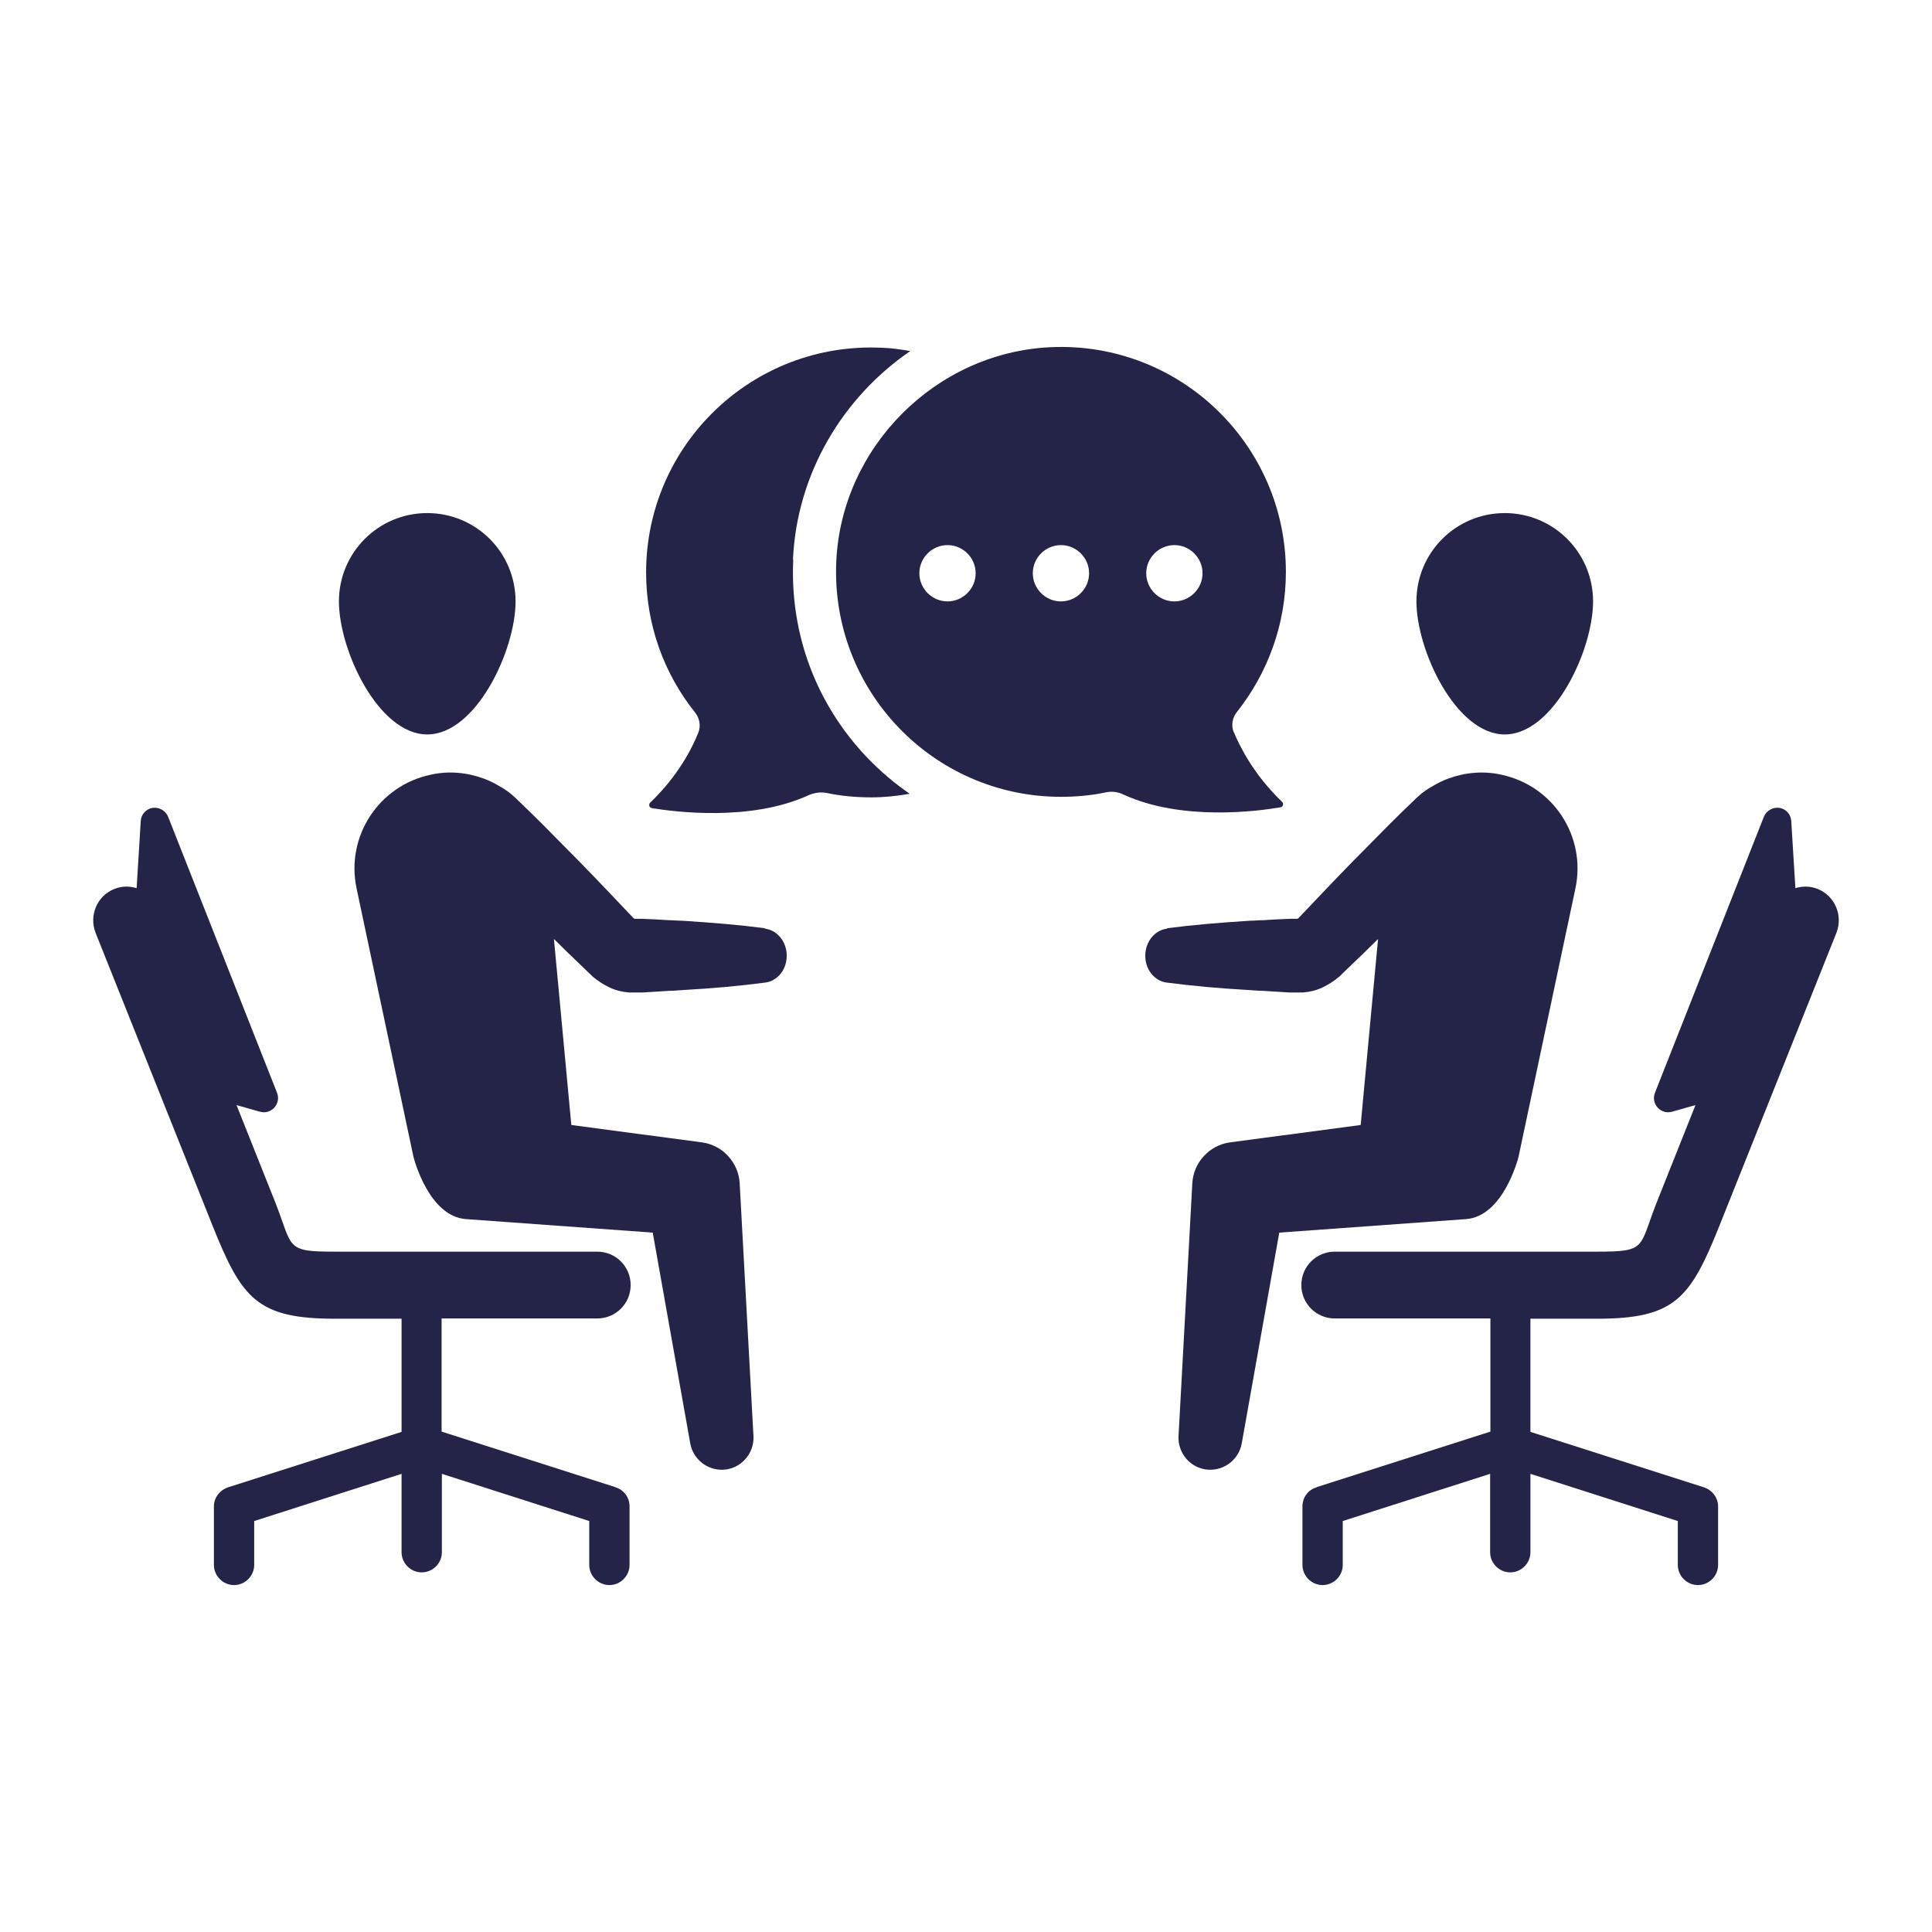 <?xml version="1.0" encoding="UTF-8"?>
<svg id="online-basvuru" xmlns="http://www.w3.org/2000/svg" viewBox="0 0 70 70">
  <defs>
    <style>
      .cls-1 {
        fill: #232447;
        stroke-width: 0px;
      }
    </style>
  </defs>
  <polygon class="cls-1" points="44.57 27.86 44.57 27.87 44.55 27.89 44.57 27.92 44.57 27.86"/>
  <g>
    <g>
      <path class="cls-1" d="m15.48,26.61c1.77,0,3.2-3.05,3.2-4.82s-1.43-3.2-3.2-3.2-3.2,1.43-3.2,3.2,1.43,4.82,3.2,4.82Z"/>
      <path class="cls-1" d="m22.29,53.88l-6.29-2.01v-4.1h5.64c.67,0,1.21-.54,1.21-1.21s-.54-1.21-1.21-1.21h-9.5c-1.83,0-1.51-.13-2.18-1.82l-1.39-3.49.85.24s.09.02.14.02c.14,0,.28-.06.38-.17.13-.14.17-.35.1-.53l-3.95-10.01c-.09-.22-.32-.35-.56-.32-.24.04-.41.23-.43.47l-.15,2.44c-.26-.08-.54-.08-.81.03-.62.25-.92.95-.68,1.58l4.25,10.64c1.05,2.62,1.61,3.35,4.43,3.35h2.41v4.1l-6.29,2.01c-.3.1-.51.38-.51.69v2.12c0,.4.33.73.73.73s.73-.33.73-.73v-1.59l5.34-1.71v2.84c0,.4.33.73.73.73s.73-.33.73-.73v-2.84l5.34,1.71v1.59c0,.4.33.73.73.73s.73-.33.73-.73v-2.12c0-.32-.2-.6-.51-.69Z"/>
      <path class="cls-1" d="m27.7,33.63c-.92-.12-1.89-.2-2.98-.27-.16,0-.33-.02-.49-.02-.33-.02-.66-.04-.99-.05h-.19s-.06,0-.06,0l-.03-.02s-.02-.01-.02-.02l-.23-.24c-.87-.92-1.55-1.63-2.2-2.28-.51-.52-1.1-1.12-1.72-1.71-.06-.06-.12-.12-.18-.17-.16-.15-.34-.27-.54-.38-.17-.1-.35-.19-.54-.26-.6-.22-1.27-.29-1.93-.14-1.88.4-3.08,2.24-2.68,4.12l2.06,9.72c.03.12.57,2.16,1.9,2.26l6.77.49,1.36,7.64c.1.56.61.98,1.2.95.63-.03,1.12-.58,1.09-1.21l-.5-9.17c-.04-.74-.61-1.38-1.37-1.48l-.15-.02-4.58-.61-.63-6.74c.34.34.7.69,1.07,1.04l.33.32c.2.17.41.3.62.4.21.1.45.16.71.18.06,0,.12,0,.18,0h.29c.32-.02.64-.04.97-.06.17,0,.35-.02.52-.03,1.08-.06,2.05-.15,2.97-.27.4-.05.73-.41.77-.87h0c.05-.54-.3-1.02-.77-1.08Z"/>
    </g>
    <g>
      <path class="cls-1" d="m54.52,26.61c-1.77,0-3.2-3.05-3.2-4.82s1.43-3.2,3.2-3.2,3.2,1.43,3.2,3.2-1.43,4.82-3.2,4.82Z"/>
      <path class="cls-1" d="m47.71,53.88l6.29-2.01v-4.1h-5.64c-.67,0-1.21-.54-1.21-1.21s.54-1.21,1.21-1.21h9.5c1.83,0,1.51-.13,2.18-1.82l1.39-3.49-.85.24s-.09.02-.14.02c-.14,0-.28-.06-.38-.17-.13-.14-.17-.35-.1-.53l3.95-10.01c.09-.22.32-.35.56-.32.24.04.41.23.43.47l.15,2.44c.26-.08.54-.08.81.03.62.25.92.95.68,1.58l-4.25,10.64c-1.05,2.62-1.61,3.35-4.43,3.35h-2.41v4.1l6.29,2.01c.3.1.51.38.51.69v2.12c0,.4-.33.73-.73.73s-.73-.33-.73-.73v-1.59l-5.34-1.71v2.84c0,.4-.33.73-.73.73s-.73-.33-.73-.73v-2.84l-5.34,1.71v1.59c0,.4-.33.73-.73.73s-.73-.33-.73-.73v-2.12c0-.32.2-.6.51-.69Z"/>
      <path class="cls-1" d="m42.3,33.63c.92-.12,1.89-.2,2.98-.27.16,0,.33-.02.49-.02.33-.02.66-.04.99-.05h.19s.06,0,.06,0l.03-.02s.02-.01.02-.02l.23-.24c.87-.92,1.55-1.63,2.2-2.28.51-.52,1.1-1.12,1.72-1.71.06-.06.12-.12.18-.17.16-.15.34-.27.54-.38.17-.1.35-.19.54-.26.6-.22,1.27-.29,1.93-.14,1.88.4,3.08,2.24,2.68,4.12l-2.06,9.72c-.03.12-.57,2.16-1.9,2.26l-6.77.49-1.36,7.64c-.1.56-.61.98-1.2.95-.63-.03-1.12-.58-1.09-1.21l.5-9.17c.04-.74.61-1.38,1.37-1.48l.15-.02,4.58-.61.63-6.74c-.34.34-.7.69-1.07,1.04l-.33.32c-.2.17-.41.3-.62.4-.21.1-.45.16-.71.18-.06,0-.12,0-.18,0h-.29c-.32-.02-.64-.04-.97-.06-.17,0-.35-.02-.52-.03-1.08-.06-2.05-.15-2.97-.27-.4-.05-.73-.41-.77-.87h0c-.05-.54.3-1.02.77-1.08Z"/>
    </g>
  </g>
  <g>
    <path class="cls-1" d="m28.73,20.28c.14-3.12,1.8-5.88,4.25-7.56-.34-.06-.68-.11-1.03-.12-4.68-.22-8.54,3.51-8.54,8.14,0,1.92.66,3.68,1.77,5.07.17.21.22.49.12.74-.23.57-.73,1.56-1.74,2.53-.07.07-.04.18.06.2.8.13,3.57.5,5.68-.47.21-.09.43-.12.65-.08.52.11,1.06.16,1.62.16.47,0,.94-.05,1.39-.13-.55-.38-1.06-.81-1.54-1.31-1.85-1.94-2.8-4.48-2.68-7.16Z"/>
    <path class="cls-1" d="m44.7,26.53c-.1-.25-.05-.53.12-.74,1.1-1.39,1.77-3.15,1.77-5.07,0-4.62-3.86-8.36-8.54-8.14-4.15.2-7.56,3.62-7.75,7.76-.21,4.67,3.51,8.53,8.14,8.53.56,0,1.1-.05,1.62-.16.22-.05.45-.02.65.08,2.11.97,4.88.6,5.68.46.1-.01.13-.13.06-.2-1.01-.97-1.51-1.96-1.75-2.53Zm-10.37-4.74c-.56,0-1.02-.46-1.02-1.02s.46-1.02,1.02-1.02,1.02.46,1.02,1.02-.46,1.02-1.02,1.02Zm4.11,0c-.56,0-1.02-.46-1.02-1.02s.46-1.02,1.02-1.02,1.02.46,1.02,1.02-.46,1.02-1.02,1.02Zm4.11,0c-.56,0-1.02-.46-1.02-1.02s.46-1.02,1.02-1.02,1.02.46,1.02,1.02-.46,1.02-1.02,1.02Z"/>
  </g>
</svg>